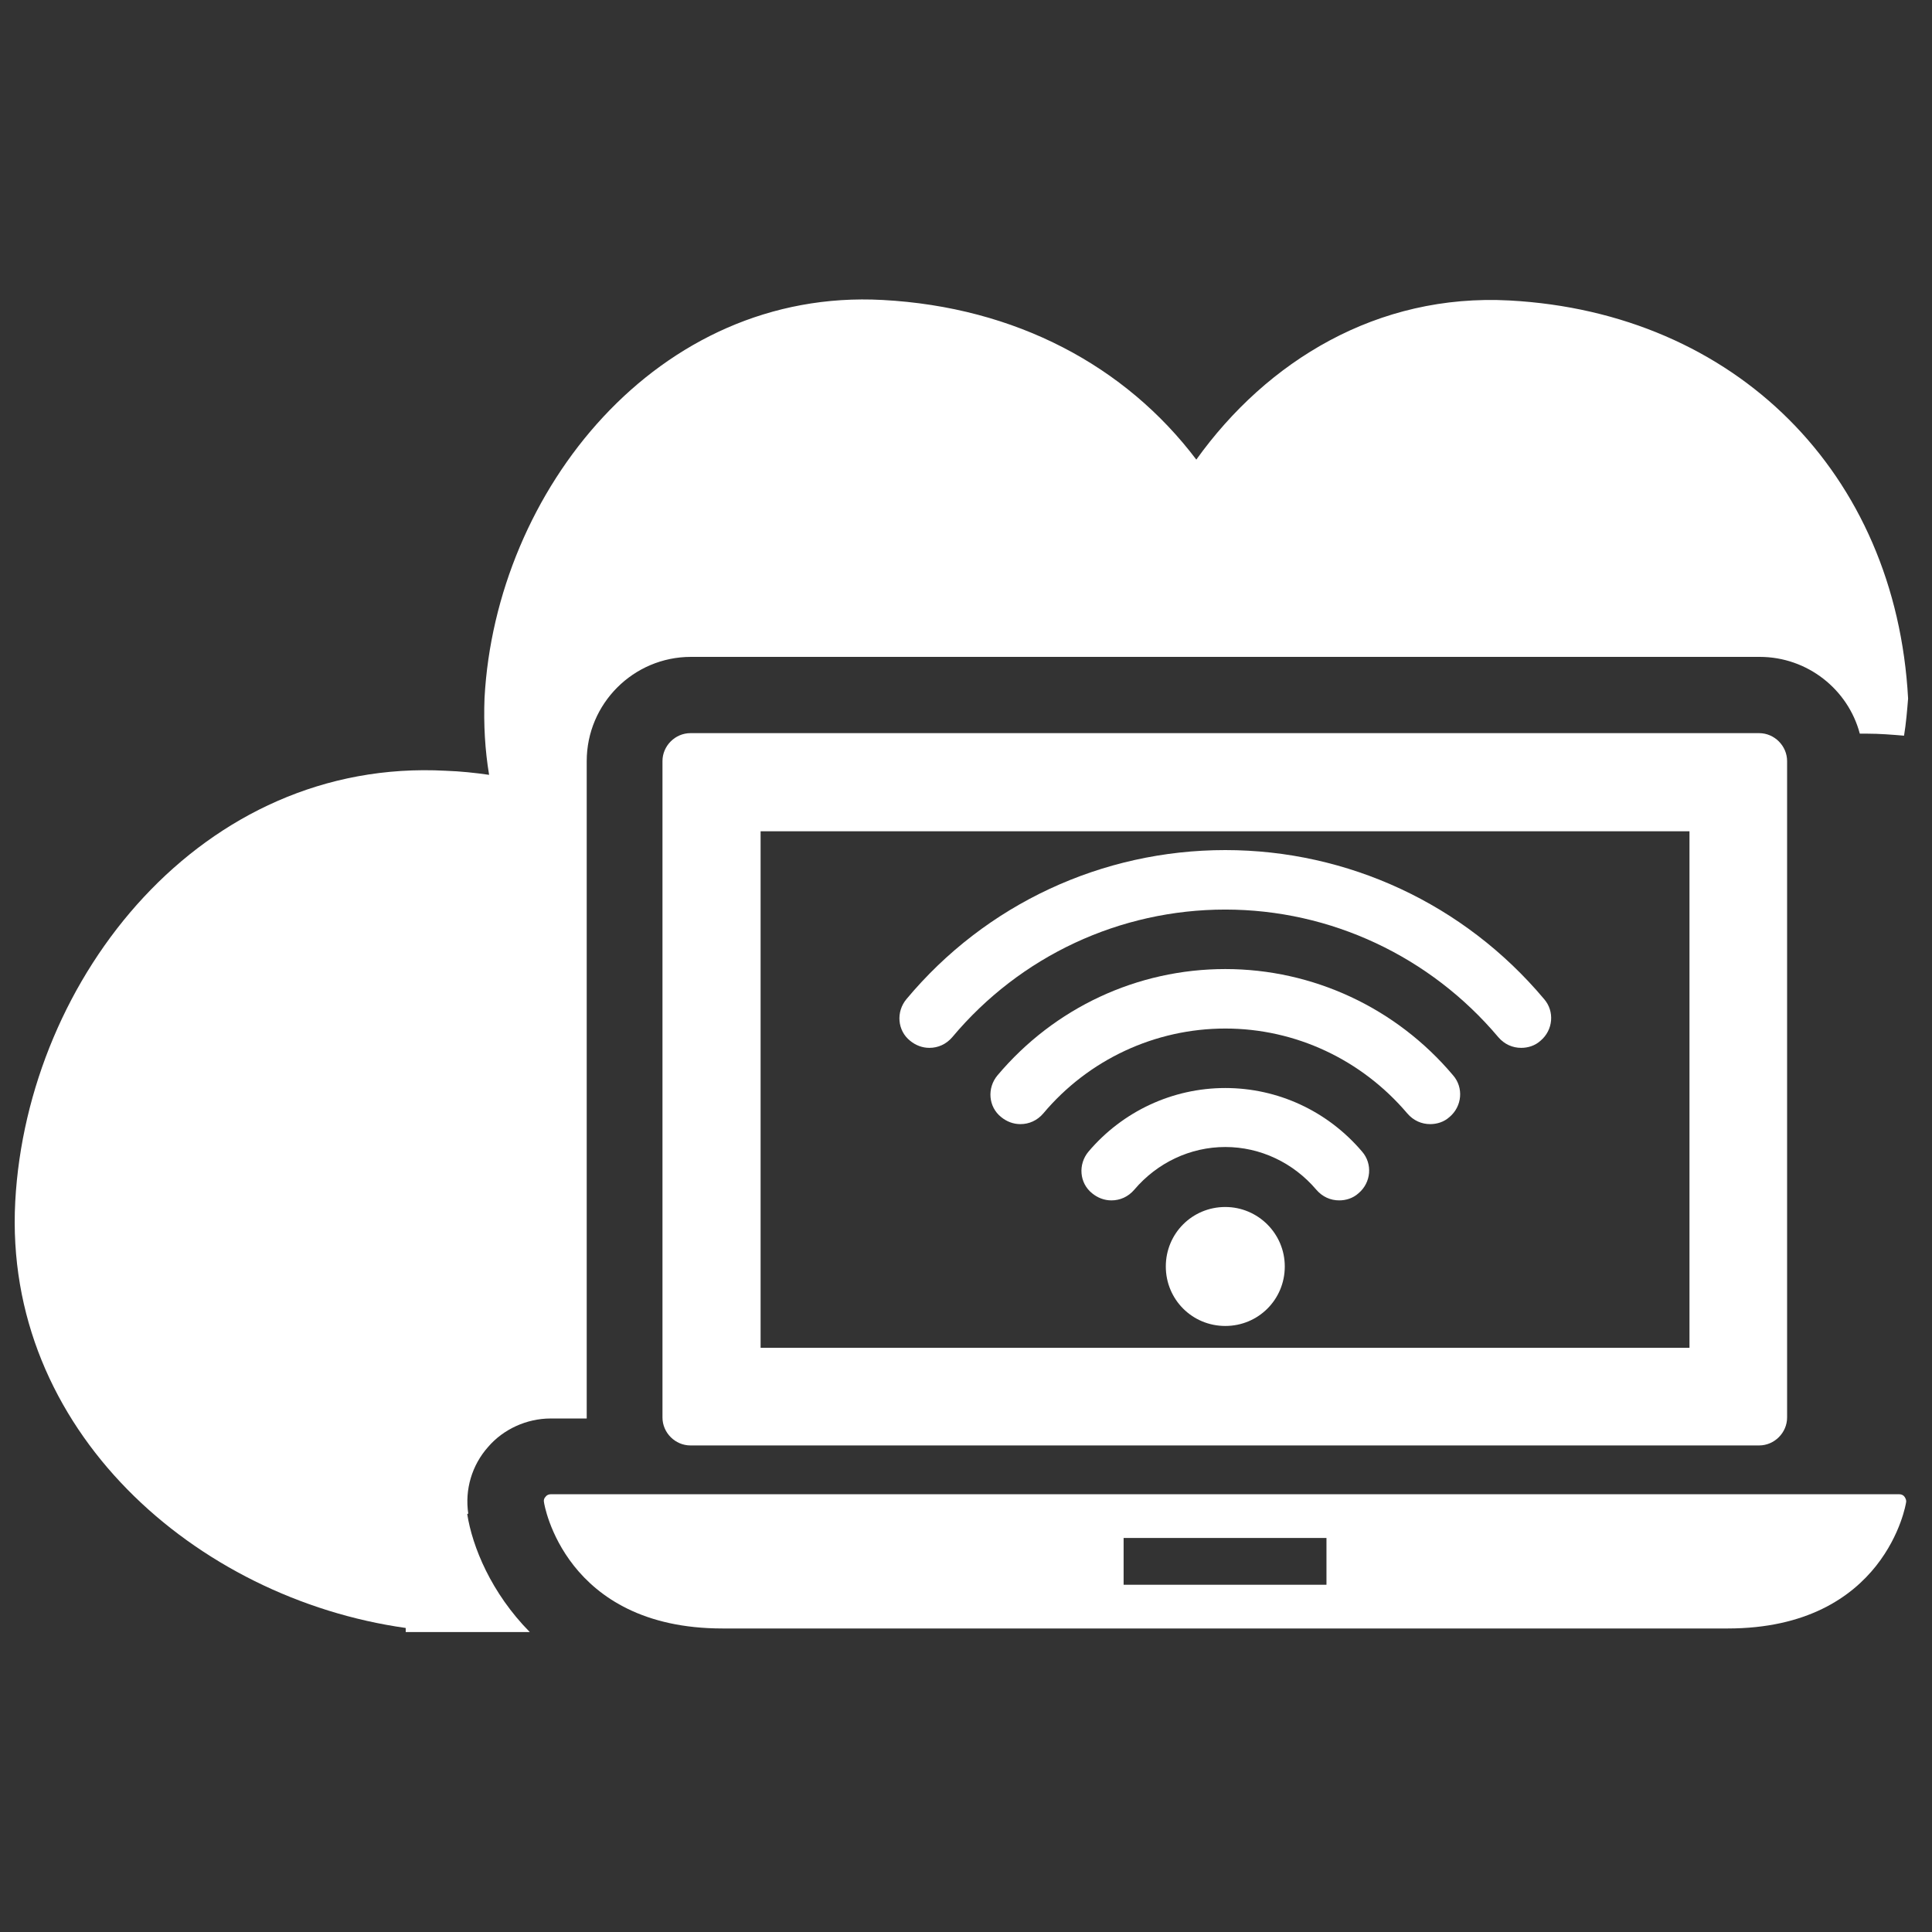 <?xml version="1.0" encoding="utf-8"?>
<!-- Generator: Adobe Illustrator 18.0.0, SVG Export Plug-In . SVG Version: 6.00 Build 0)  -->
<!DOCTYPE svg PUBLIC "-//W3C//DTD SVG 1.1//EN" "http://www.w3.org/Graphics/SVG/1.1/DTD/svg11.dtd">
<svg version="1.1" id="Capa_1" xmlns="http://www.w3.org/2000/svg" xmlns:xlink="http://www.w3.org/1999/xlink" x="0px" y="0px"
	 viewBox="-169.8 -169.8 380 380" enable-background="new -169.8 -169.8 380 380" xml:space="preserve">
<rect x="-169.8" y="-169.8" width="380" height="380" fill="#333333" stroke="none"/>
<g>
	<path fill="#FFFFFF" d="M203.8,124.1H-61.5c-0.4,0-0.8,0.2-1,0.5c-0.3,0.3-0.4,0.7-0.3,1.1c0,0.2,4,24.8,35.1,24.8H170
		c31.1,0,35.1-24.6,35.1-24.8c0.1-0.4-0.1-0.8-0.3-1.1S204.2,124.1,203.8,124.1z M91.1,141.9H51.2v-9.2h39.9V141.9z"/>
	<path fill="#FFFFFF" d="M-34-25.6c-3,0-5.5,2.5-5.5,5.5v129.1c0,3,2.5,5.5,5.5,5.5h210.2c3,0,5.5-2.5,5.5-5.5V-20.1
		c0-3-2.5-5.5-5.5-5.5H-34z M162.5,95.3H-20.2V-6.3h182.7V95.3z"/>
	<path fill="#FFFFFF" d="M-77.7,127.9c-0.7-4.7,0.7-9.5,3.9-13.1c3-3.5,7.6-5.6,12.3-5.6h7.1c0,0,0,0,0-0.1V-20.1
		c0-11.3,9.2-20.5,20.5-20.5h210.2c9.4,0,17.4,6.4,19.7,15.1c0.5,0,1,0,1.4,0c2.5,0,4.9,0.2,7.3,0.4c0.4-2.4,0.6-4.9,0.8-7.3
		c-2.4-44.4-34-75.9-78.4-78.3c-26-1.4-47.7,11.9-61.6,31.3C51.6-97.8,30-109.4,3.8-110.8c-44.3-2.4-76.1,37.6-78.3,78.3
		c-0.2,5.2,0.1,10.3,0.9,15.1c-2.8-0.4-5.6-0.7-8.5-0.8c-47.9-2.6-82.3,40.6-84.7,84.7c-2.4,45,35.6,78.1,76.8,83.9v0.8h24.4
		c-7.6-7.7-11.3-16.8-12.3-23.2L-77.7,127.9z"/>
	<path fill="#FFFFFF" d="M71.2,67.6c-6.5,0-11.7,5.2-11.7,11.7c0,6.5,5.2,11.7,11.7,11.7s11.7-5.2,11.7-11.7
		C82.9,72.8,77.6,67.6,71.2,67.6z"/>
	<path fill="#FFFFFF" d="M13,36.3c1.7,0,3.3-0.7,4.5-2.1c13.4-16,33-25.1,53.7-25.1s40.3,9.2,53.7,25.1c1.2,1.4,2.8,2.1,4.5,2.1
		c1.3,0,2.7-0.4,3.8-1.4c2.5-2.1,2.8-5.8,0.7-8.2C118.2,8,95.3-2.6,71.2-2.6C47-2.6,24.1,8,8.5,26.7c-2.1,2.5-1.8,6.2,0.7,8.2
		C10.3,35.8,11.6,36.3,13,36.3z"/>
	<path fill="#FFFFFF" d="M71.2,44.2c-10.4,0-20.2,4.6-26.9,12.5c-2.1,2.5-1.8,6.2,0.7,8.2c1.1,0.9,2.4,1.4,3.8,1.4
		c1.7,0,3.3-0.7,4.5-2.1c4.5-5.3,11-8.4,17.9-8.4c6.9,0,13.4,3.1,17.9,8.4c1.2,1.4,2.8,2.1,4.5,2.1c1.3,0,2.7-0.4,3.8-1.4
		c2.5-2.1,2.8-5.8,0.7-8.2C91.3,48.7,81.5,44.2,71.2,44.2z"/>
	<path fill="#FFFFFF" d="M71.2,20.8c-17.3,0-33.6,7.6-44.8,20.9c-2.1,2.5-1.8,6.2,0.7,8.2c1.1,0.9,2.4,1.4,3.8,1.4
		c1.7,0,3.3-0.7,4.5-2.1c8.9-10.6,22-16.7,35.8-16.7S98,38.6,107,49.2c1.2,1.4,2.8,2.1,4.5,2.1c1.3,0,2.7-0.4,3.8-1.4
		c2.5-2.1,2.8-5.8,0.7-8.2C104.8,28.4,88.4,20.8,71.2,20.8z"/>
</g>
</svg>

